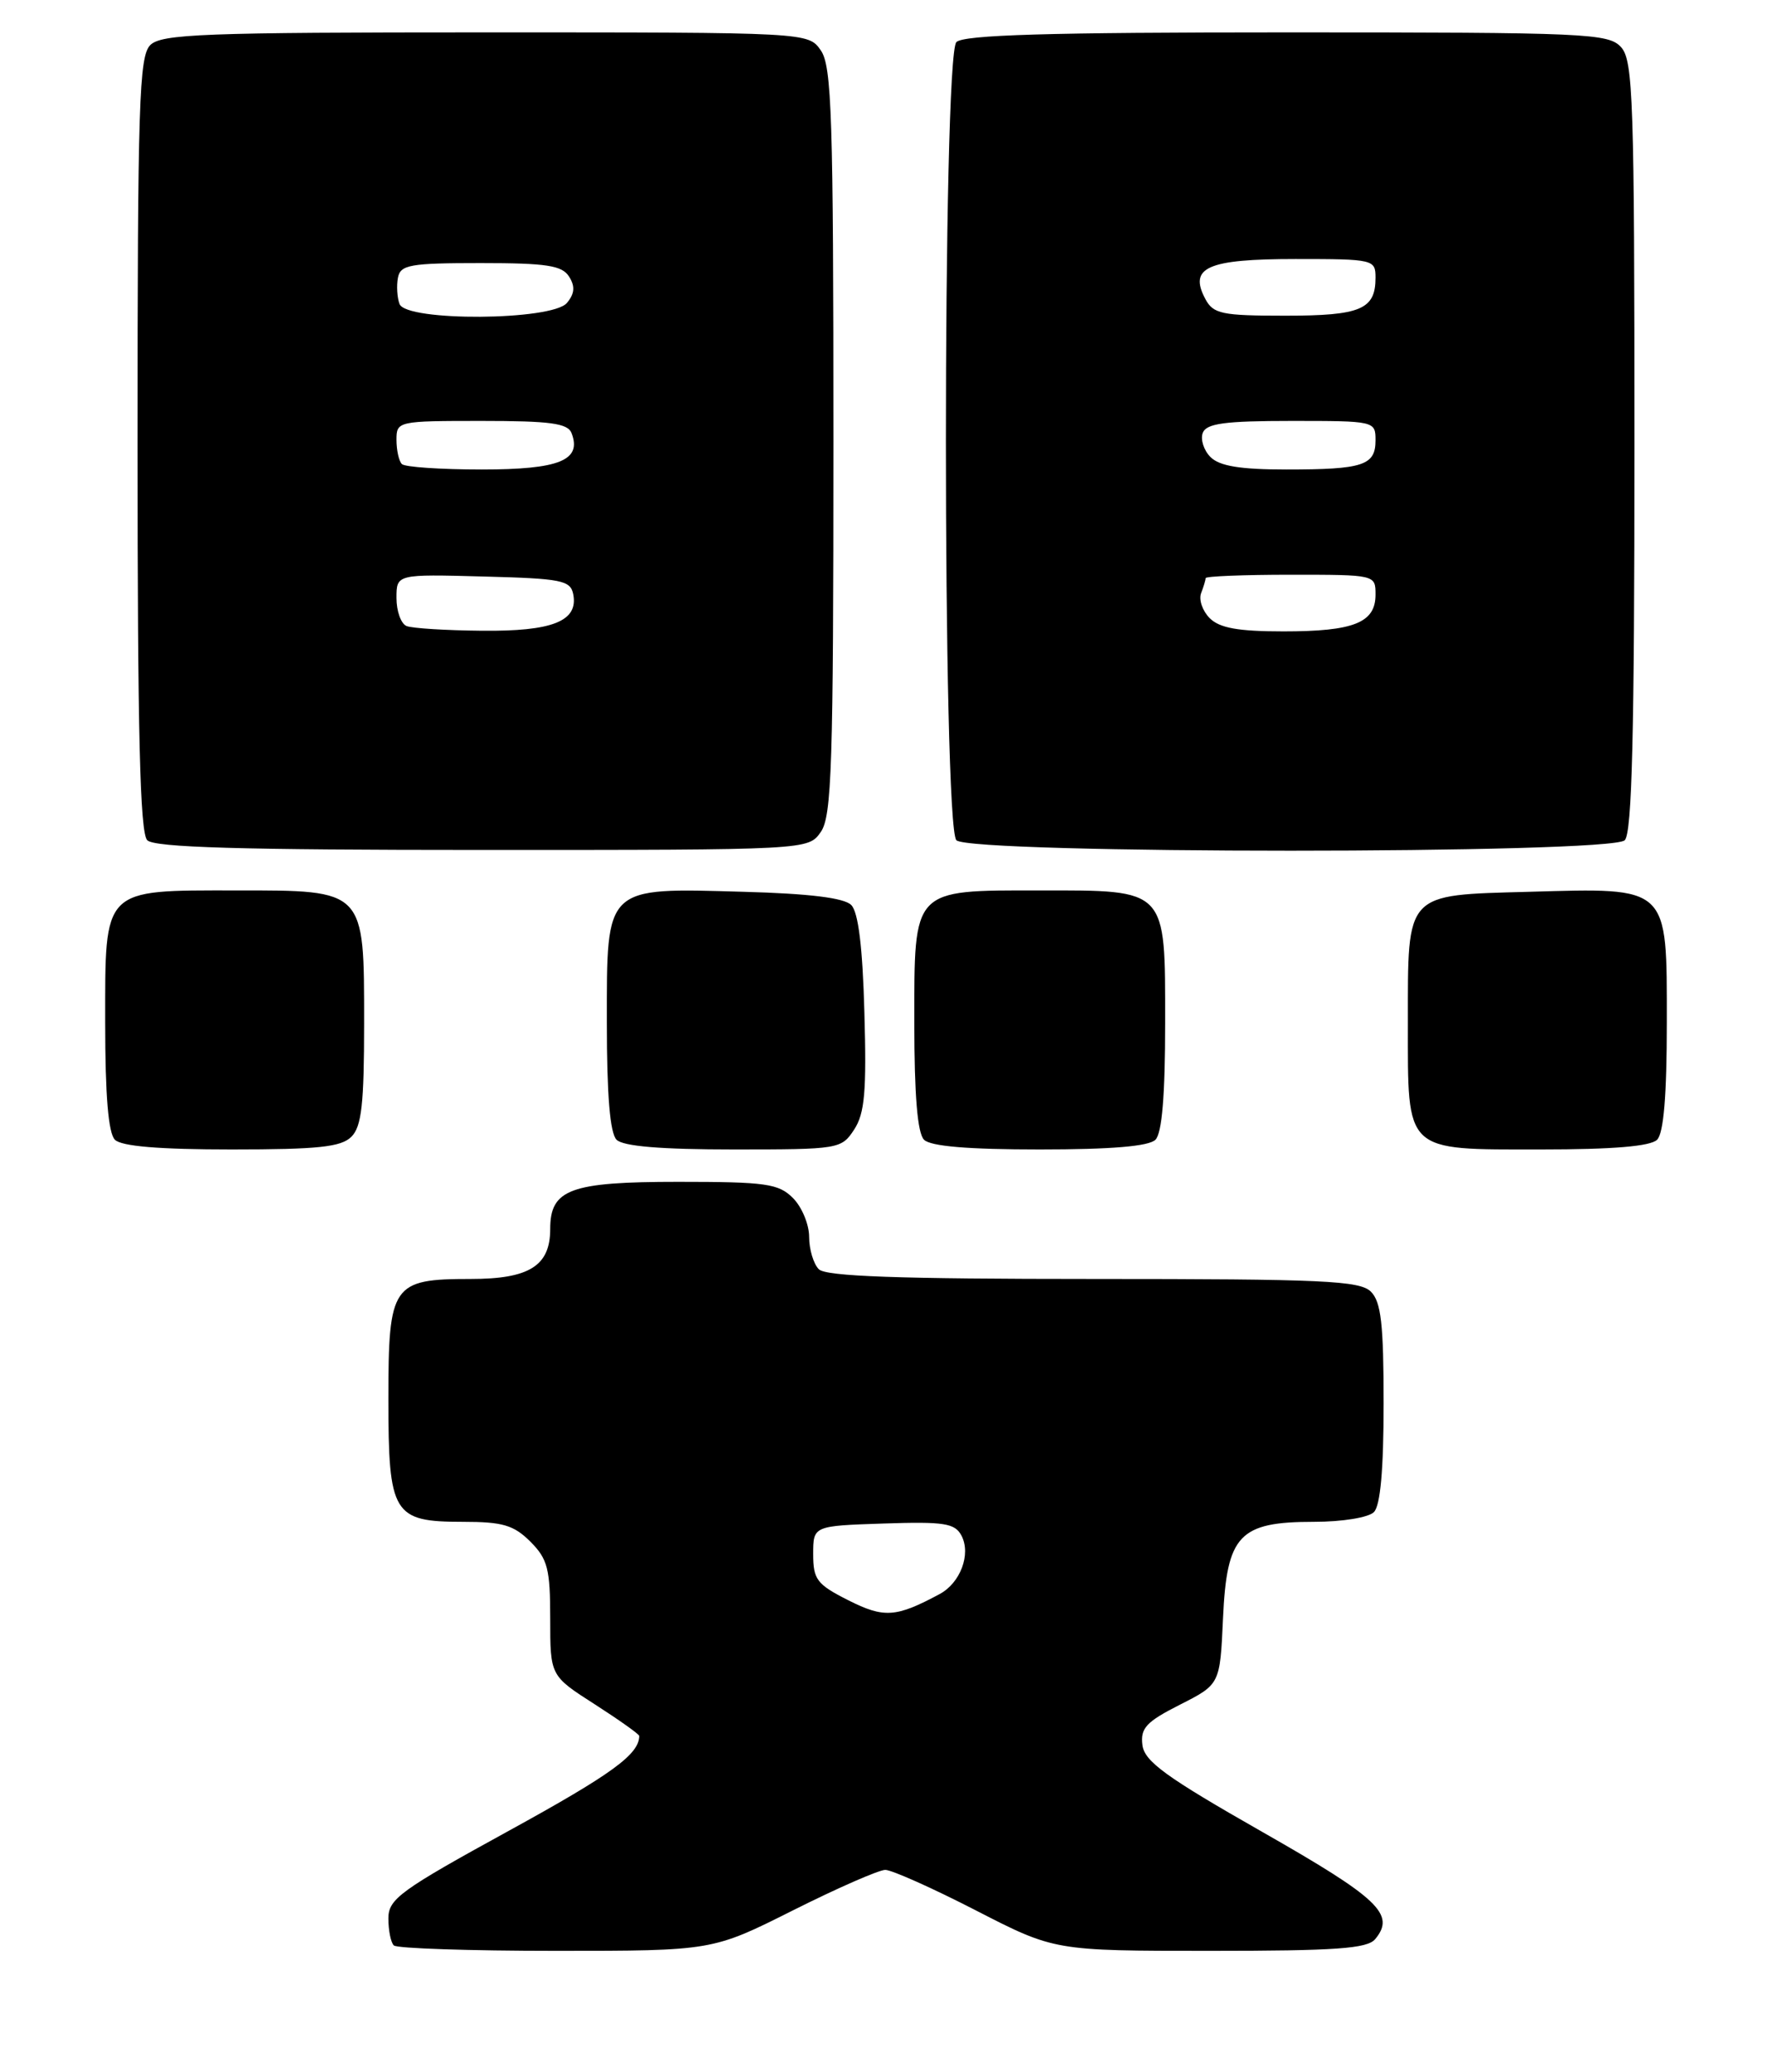 <?xml version="1.0" encoding="UTF-8" standalone="no"?>
<!DOCTYPE svg PUBLIC "-//W3C//DTD SVG 1.1//EN" "http://www.w3.org/Graphics/SVG/1.1/DTD/svg11.dtd" >
<svg xmlns="http://www.w3.org/2000/svg" xmlns:xlink="http://www.w3.org/1999/xlink" version="1.1" viewBox="0 0 219 256">
 <g >
 <path fill="currentColor"
d=" M 98.00 236.00 C 103.48 233.25 108.62 231.00 109.41 231.00 C 110.21 231.00 115.25 233.25 120.60 236.00 C 130.33 241.00 130.33 241.00 149.54 241.00 C 165.12 241.00 168.98 240.73 169.96 239.55 C 172.50 236.49 170.41 234.51 155.99 226.30 C 144.08 219.52 141.44 217.60 141.19 215.57 C 140.93 213.49 141.66 212.70 145.83 210.59 C 150.78 208.08 150.78 208.08 151.15 199.94 C 151.62 189.60 153.14 188.00 162.41 188.00 C 165.89 188.00 169.13 187.47 169.80 186.80 C 170.60 186.00 171.00 181.55 171.00 173.37 C 171.00 163.59 170.69 160.83 169.43 159.57 C 168.06 158.21 163.55 158.00 135.13 158.00 C 111.01 158.00 102.08 157.68 101.20 156.80 C 100.54 156.14 100.00 154.34 100.00 152.80 C 100.00 151.26 99.10 149.10 98.00 148.00 C 96.22 146.22 94.67 146.00 83.83 146.00 C 70.47 146.00 68.00 146.91 68.00 151.83 C 68.00 156.38 65.42 158.00 58.17 158.00 C 48.46 158.00 48.00 158.68 48.00 172.83 C 48.00 187.07 48.57 188.00 57.20 188.00 C 62.12 188.00 63.49 188.40 65.55 190.45 C 67.69 192.60 68.00 193.81 68.00 199.97 C 68.00 207.02 68.00 207.02 73.50 210.54 C 76.52 212.48 79.00 214.24 79.00 214.45 C 79.00 216.72 75.62 219.18 62.90 226.16 C 49.46 233.53 48.00 234.59 48.00 237.00 C 48.00 238.47 48.30 239.97 48.67 240.33 C 49.03 240.70 58.04 241.00 68.68 241.00 C 88.04 241.00 88.04 241.00 98.00 236.00 Z  M 43.43 140.43 C 44.69 139.17 45.00 136.39 45.00 126.43 C 45.00 109.82 45.17 110.00 29.22 110.00 C 12.57 110.00 13.00 109.57 13.00 126.36 C 13.00 135.32 13.39 139.99 14.20 140.80 C 15.01 141.61 19.67 142.00 28.63 142.00 C 39.32 142.00 42.16 141.70 43.43 140.43 Z  M 105.56 139.55 C 106.87 137.55 107.11 134.84 106.83 125.09 C 106.61 116.99 106.08 112.67 105.20 111.80 C 104.33 110.92 100.01 110.39 91.91 110.17 C 74.65 109.68 75.00 109.35 75.00 126.32 C 75.00 135.32 75.39 139.99 76.20 140.80 C 77.01 141.61 81.68 142.00 90.68 142.00 C 103.67 142.00 103.99 141.95 105.56 139.55 Z  M 142.80 140.80 C 143.61 139.99 144.00 135.32 144.00 126.36 C 144.00 109.66 144.32 110.00 128.50 110.00 C 112.68 110.00 113.00 109.66 113.00 126.36 C 113.00 135.32 113.39 139.99 114.20 140.80 C 115.01 141.61 119.64 142.00 128.50 142.00 C 137.36 142.00 141.99 141.61 142.80 140.80 Z  M 204.80 140.80 C 205.61 139.99 206.00 135.32 206.00 126.32 C 206.00 109.33 206.37 109.68 188.96 110.17 C 173.58 110.59 174.00 110.14 174.00 126.36 C 174.00 142.50 173.47 142.00 190.45 142.00 C 199.35 142.00 203.99 141.61 204.80 140.80 Z  M 101.44 102.78 C 102.80 100.84 103.00 94.56 103.00 54.50 C 103.00 14.44 102.80 8.16 101.44 6.22 C 99.89 4.00 99.89 4.00 60.01 4.00 C 25.10 4.00 19.95 4.20 18.57 5.57 C 17.19 6.96 17.00 12.82 17.00 54.87 C 17.00 90.66 17.30 102.90 18.20 103.80 C 19.09 104.69 29.68 105.00 59.64 105.00 C 99.89 105.00 99.89 105.00 101.44 102.78 Z  M 200.80 103.80 C 201.70 102.90 202.00 90.72 202.00 55.13 C 202.00 12.36 201.84 7.48 200.35 5.83 C 198.79 4.12 196.18 4.00 159.05 4.00 C 129.54 4.00 119.09 4.31 118.20 5.20 C 116.47 6.93 116.47 102.07 118.20 103.80 C 119.92 105.52 199.08 105.52 200.80 103.80 Z  M 104.84 197.69 C 100.96 195.73 100.50 195.13 100.50 192.00 C 100.50 188.50 100.50 188.50 109.19 188.21 C 116.71 187.96 118.02 188.17 118.83 189.71 C 120.03 192.00 118.69 195.56 116.12 196.93 C 110.73 199.82 109.26 199.92 104.84 197.69 Z  M 50.25 77.34 C 49.56 77.06 49.00 75.51 49.00 73.88 C 49.00 70.93 49.00 70.93 59.74 71.22 C 69.44 71.47 70.51 71.69 70.85 73.43 C 71.48 76.74 68.28 78.01 59.56 77.92 C 55.13 77.88 50.94 77.62 50.25 77.34 Z  M 49.67 57.33 C 49.30 56.97 49.00 55.62 49.00 54.33 C 49.00 52.04 49.17 52.00 59.53 52.00 C 68.01 52.00 70.18 52.29 70.64 53.51 C 71.93 56.87 69.13 58.00 59.54 58.00 C 54.48 58.00 50.03 57.70 49.67 57.33 Z  M 49.38 37.56 C 49.08 36.77 48.99 35.30 49.18 34.31 C 49.49 32.71 50.67 32.50 59.40 32.50 C 67.54 32.50 69.47 32.79 70.33 34.17 C 71.10 35.38 71.02 36.27 70.07 37.42 C 68.24 39.62 50.22 39.74 49.38 37.56 Z  M 149.51 76.37 C 148.62 75.48 148.14 74.09 148.44 73.29 C 148.75 72.49 149.00 71.65 149.00 71.42 C 149.00 71.19 153.72 71.00 159.50 71.00 C 169.99 71.00 170.00 71.00 170.00 73.46 C 170.00 76.93 167.32 78.00 158.64 78.00 C 153.05 78.00 150.73 77.59 149.51 76.37 Z  M 149.61 56.47 C 148.77 55.63 148.34 54.28 148.65 53.47 C 149.10 52.31 151.38 52.00 159.61 52.00 C 169.90 52.00 170.00 52.02 170.00 54.39 C 170.00 57.50 168.47 58.00 158.99 58.00 C 153.28 58.00 150.73 57.58 149.61 56.47 Z  M 148.97 36.94 C 146.88 33.03 149.20 32.00 160.12 32.00 C 169.76 32.00 170.00 32.06 170.00 34.30 C 170.00 38.23 168.18 39.00 158.84 39.00 C 151.00 39.00 149.95 38.78 148.97 36.94 Z "/>
</g>
</svg>